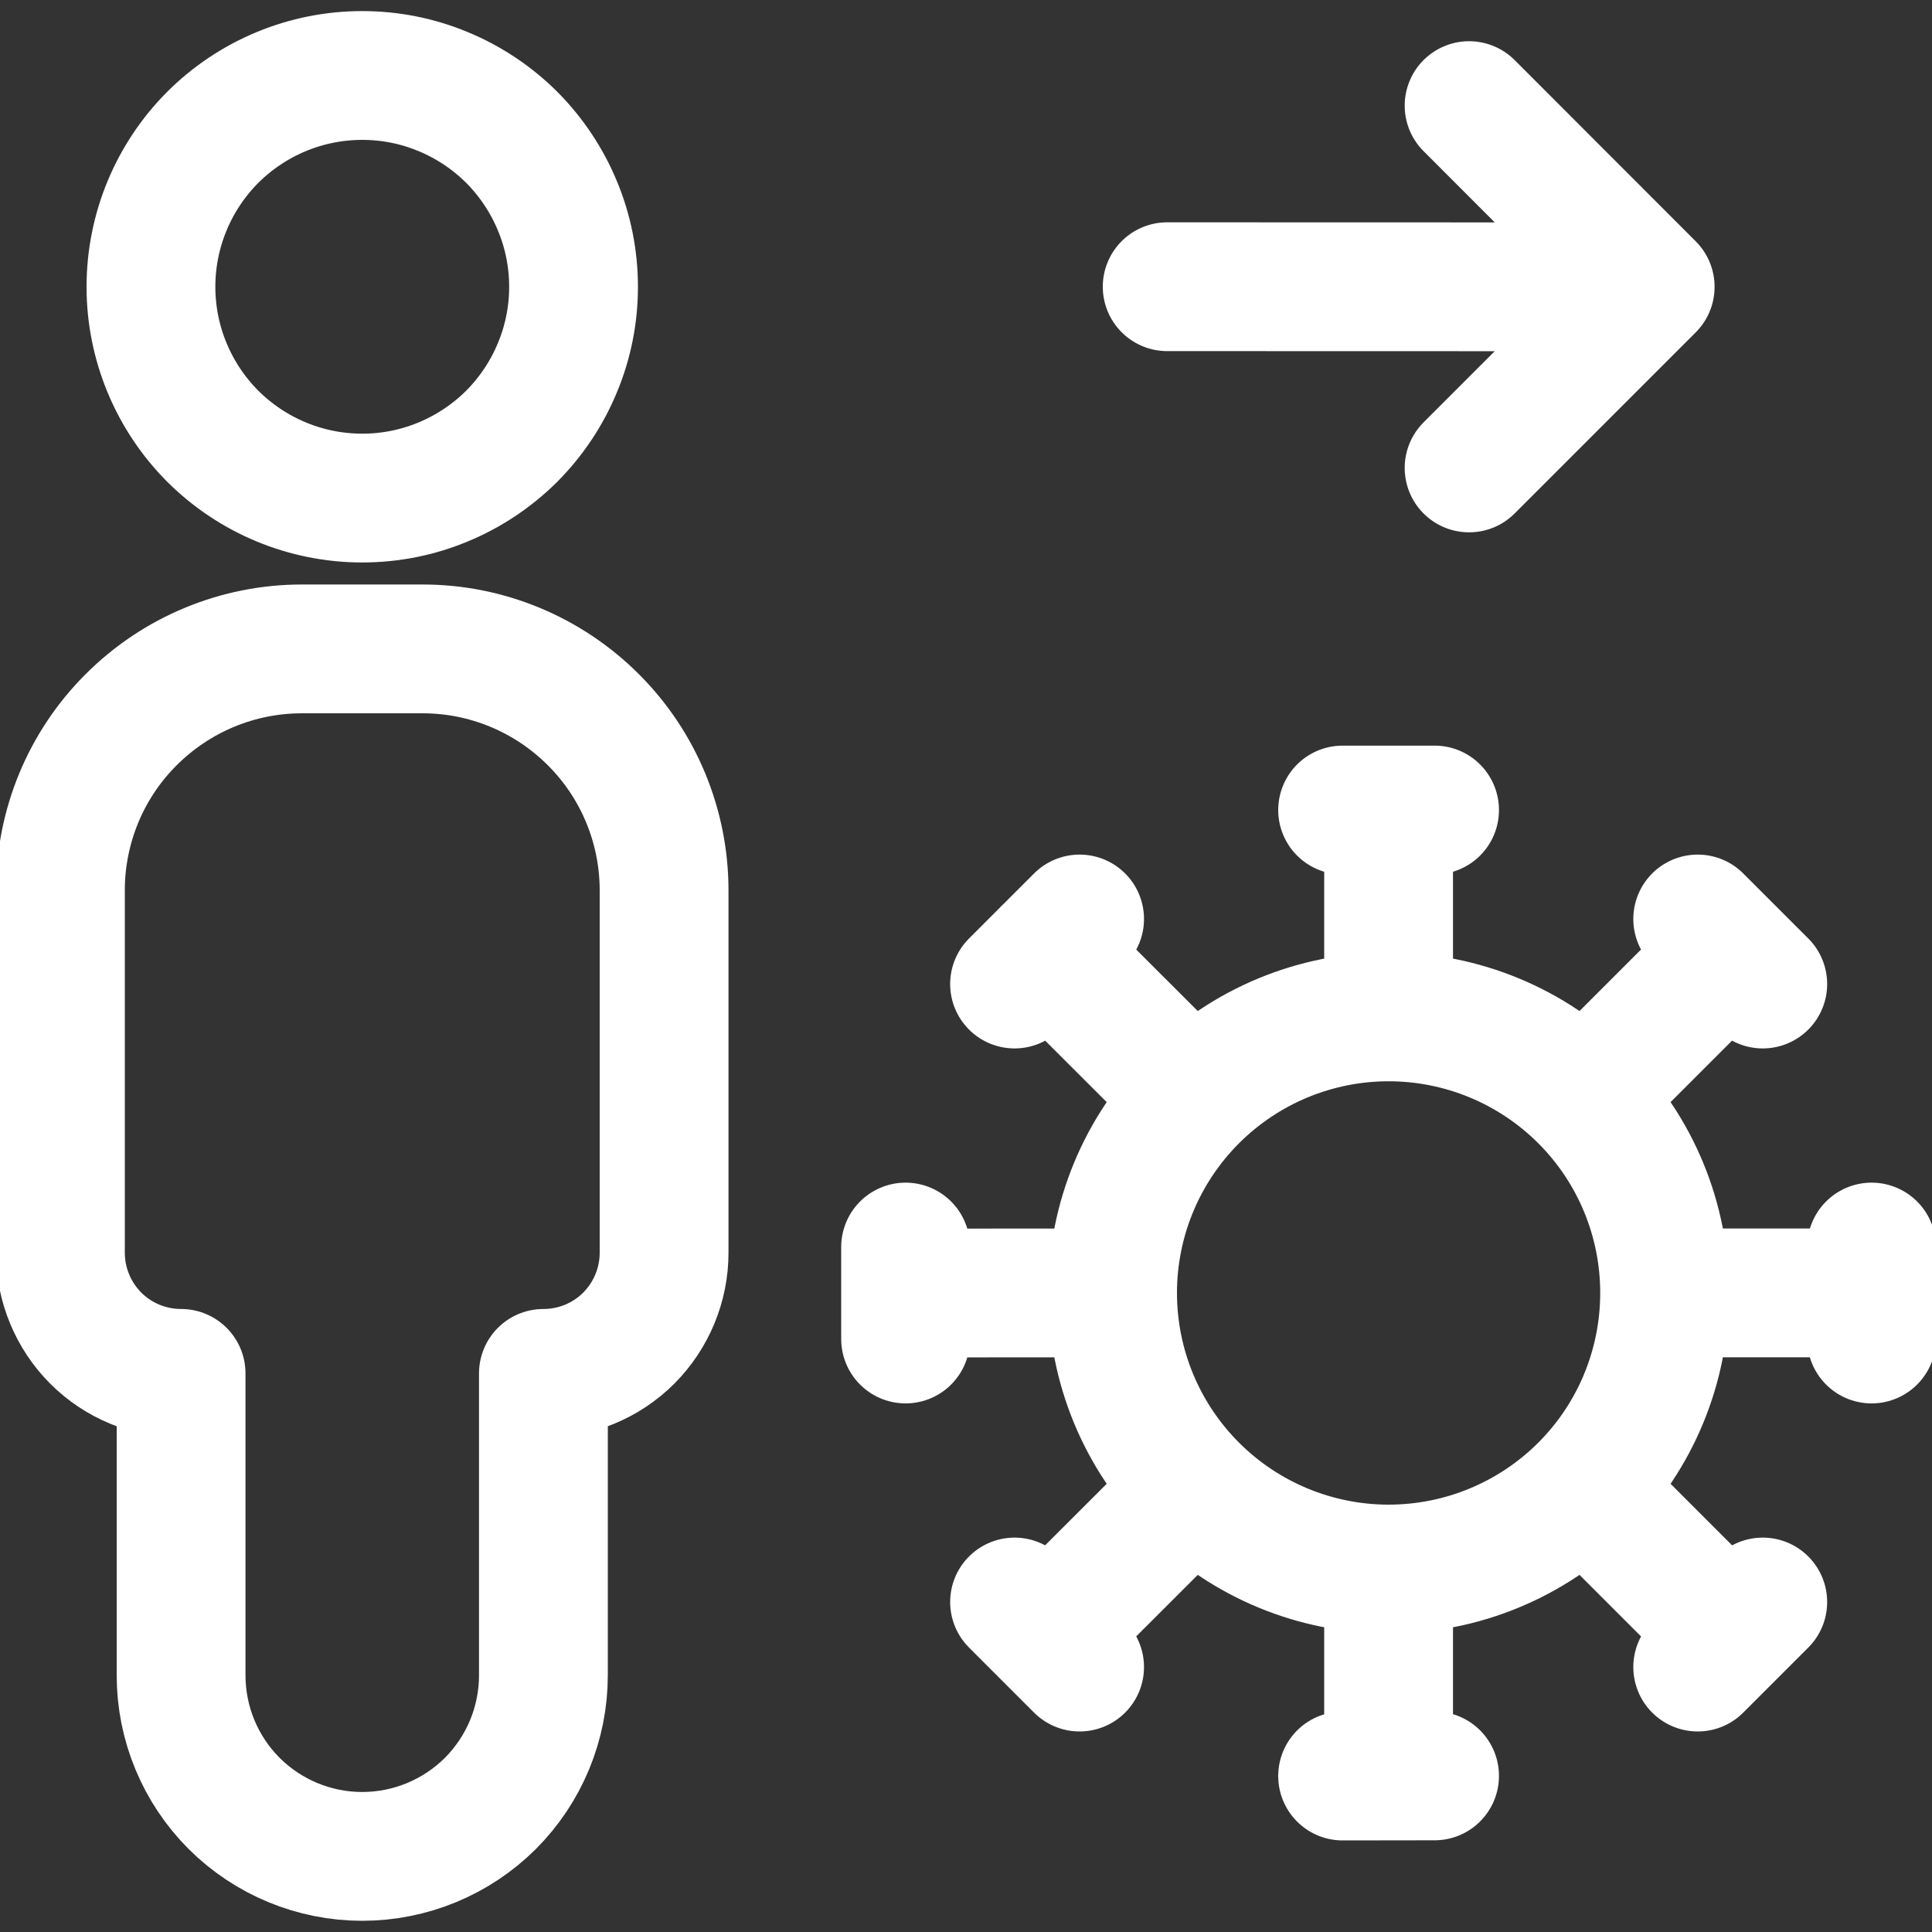 <svg width="15" height="15" viewBox="0 0 15 15" fill="none" xmlns="http://www.w3.org/2000/svg">
    <rect x="0" y="0" width="15" height="15" fill="#333333" stroke="none"/>
    <path d="M10.781 12.182C11.35 12.182 11.895 11.956 12.297 11.554M10.781 12.182C10.213 12.182 9.668 11.956 9.266 11.554M10.781 12.182V13.788M12.297 11.554C12.699 11.152 12.924 10.607 12.924 10.038M12.297 11.554L13.433 12.69M12.924 10.038C12.924 9.47 12.699 8.925 12.297 8.523M12.924 10.038H14.531M12.297 8.523C11.895 8.121 11.35 7.895 10.781 7.895M12.297 8.523L13.433 7.387M10.781 7.895C10.213 7.895 9.668 8.121 9.266 8.523M10.781 7.895V6.289M9.266 8.523C8.864 8.925 8.638 9.47 8.638 10.038M9.266 8.523L8.129 7.387M8.638 10.038C8.638 10.607 8.864 11.152 9.266 11.554M8.638 10.038L7.031 10.039M9.266 11.554L8.129 12.69M10.424 6.289H11.138M13.181 7.135L13.686 7.64M14.531 9.682V10.396M13.686 12.438L13.181 12.943M11.138 13.788L10.424 13.789M8.382 12.943L7.877 12.438M7.031 10.396V9.682M7.877 7.64L8.382 7.135M11.406 0.82L12.812 2.227M12.812 2.227L11.406 3.633M12.812 2.227L9.062 2.226M2.812 3.867C3.028 3.867 3.241 3.825 3.44 3.742C3.639 3.66 3.82 3.539 3.973 3.387C4.125 3.234 4.246 3.053 4.328 2.854C4.411 2.655 4.453 2.442 4.453 2.227C4.453 2.011 4.411 1.798 4.328 1.599C4.246 1.4 4.125 1.219 3.973 1.066C3.82 0.914 3.639 0.793 3.44 0.711C3.241 0.628 3.028 0.586 2.812 0.586C2.377 0.586 1.96 0.759 1.652 1.066C1.345 1.374 1.172 1.791 1.172 2.227C1.172 2.662 1.345 3.079 1.652 3.387C1.96 3.694 2.377 3.867 2.812 3.867ZM1.406 13.007C1.406 13.38 1.554 13.738 1.818 14.002C2.082 14.265 2.44 14.413 2.812 14.413C3.185 14.413 3.543 14.265 3.807 14.002C4.071 13.738 4.219 13.38 4.219 13.007V10.663C4.467 10.663 4.706 10.565 4.882 10.389C5.057 10.213 5.156 9.975 5.156 9.726V6.913C5.156 6.416 4.959 5.939 4.607 5.588C4.255 5.236 3.779 5.038 3.281 5.038H2.344C1.846 5.038 1.37 5.236 1.018 5.588C0.666 5.939 0.469 6.416 0.469 6.913V9.726C0.469 9.975 0.568 10.213 0.743 10.389C0.919 10.565 1.158 10.663 1.406 10.663V13.007Z" stroke="white" stroke-linecap="round" stroke-linejoin="round"/>
</svg>
